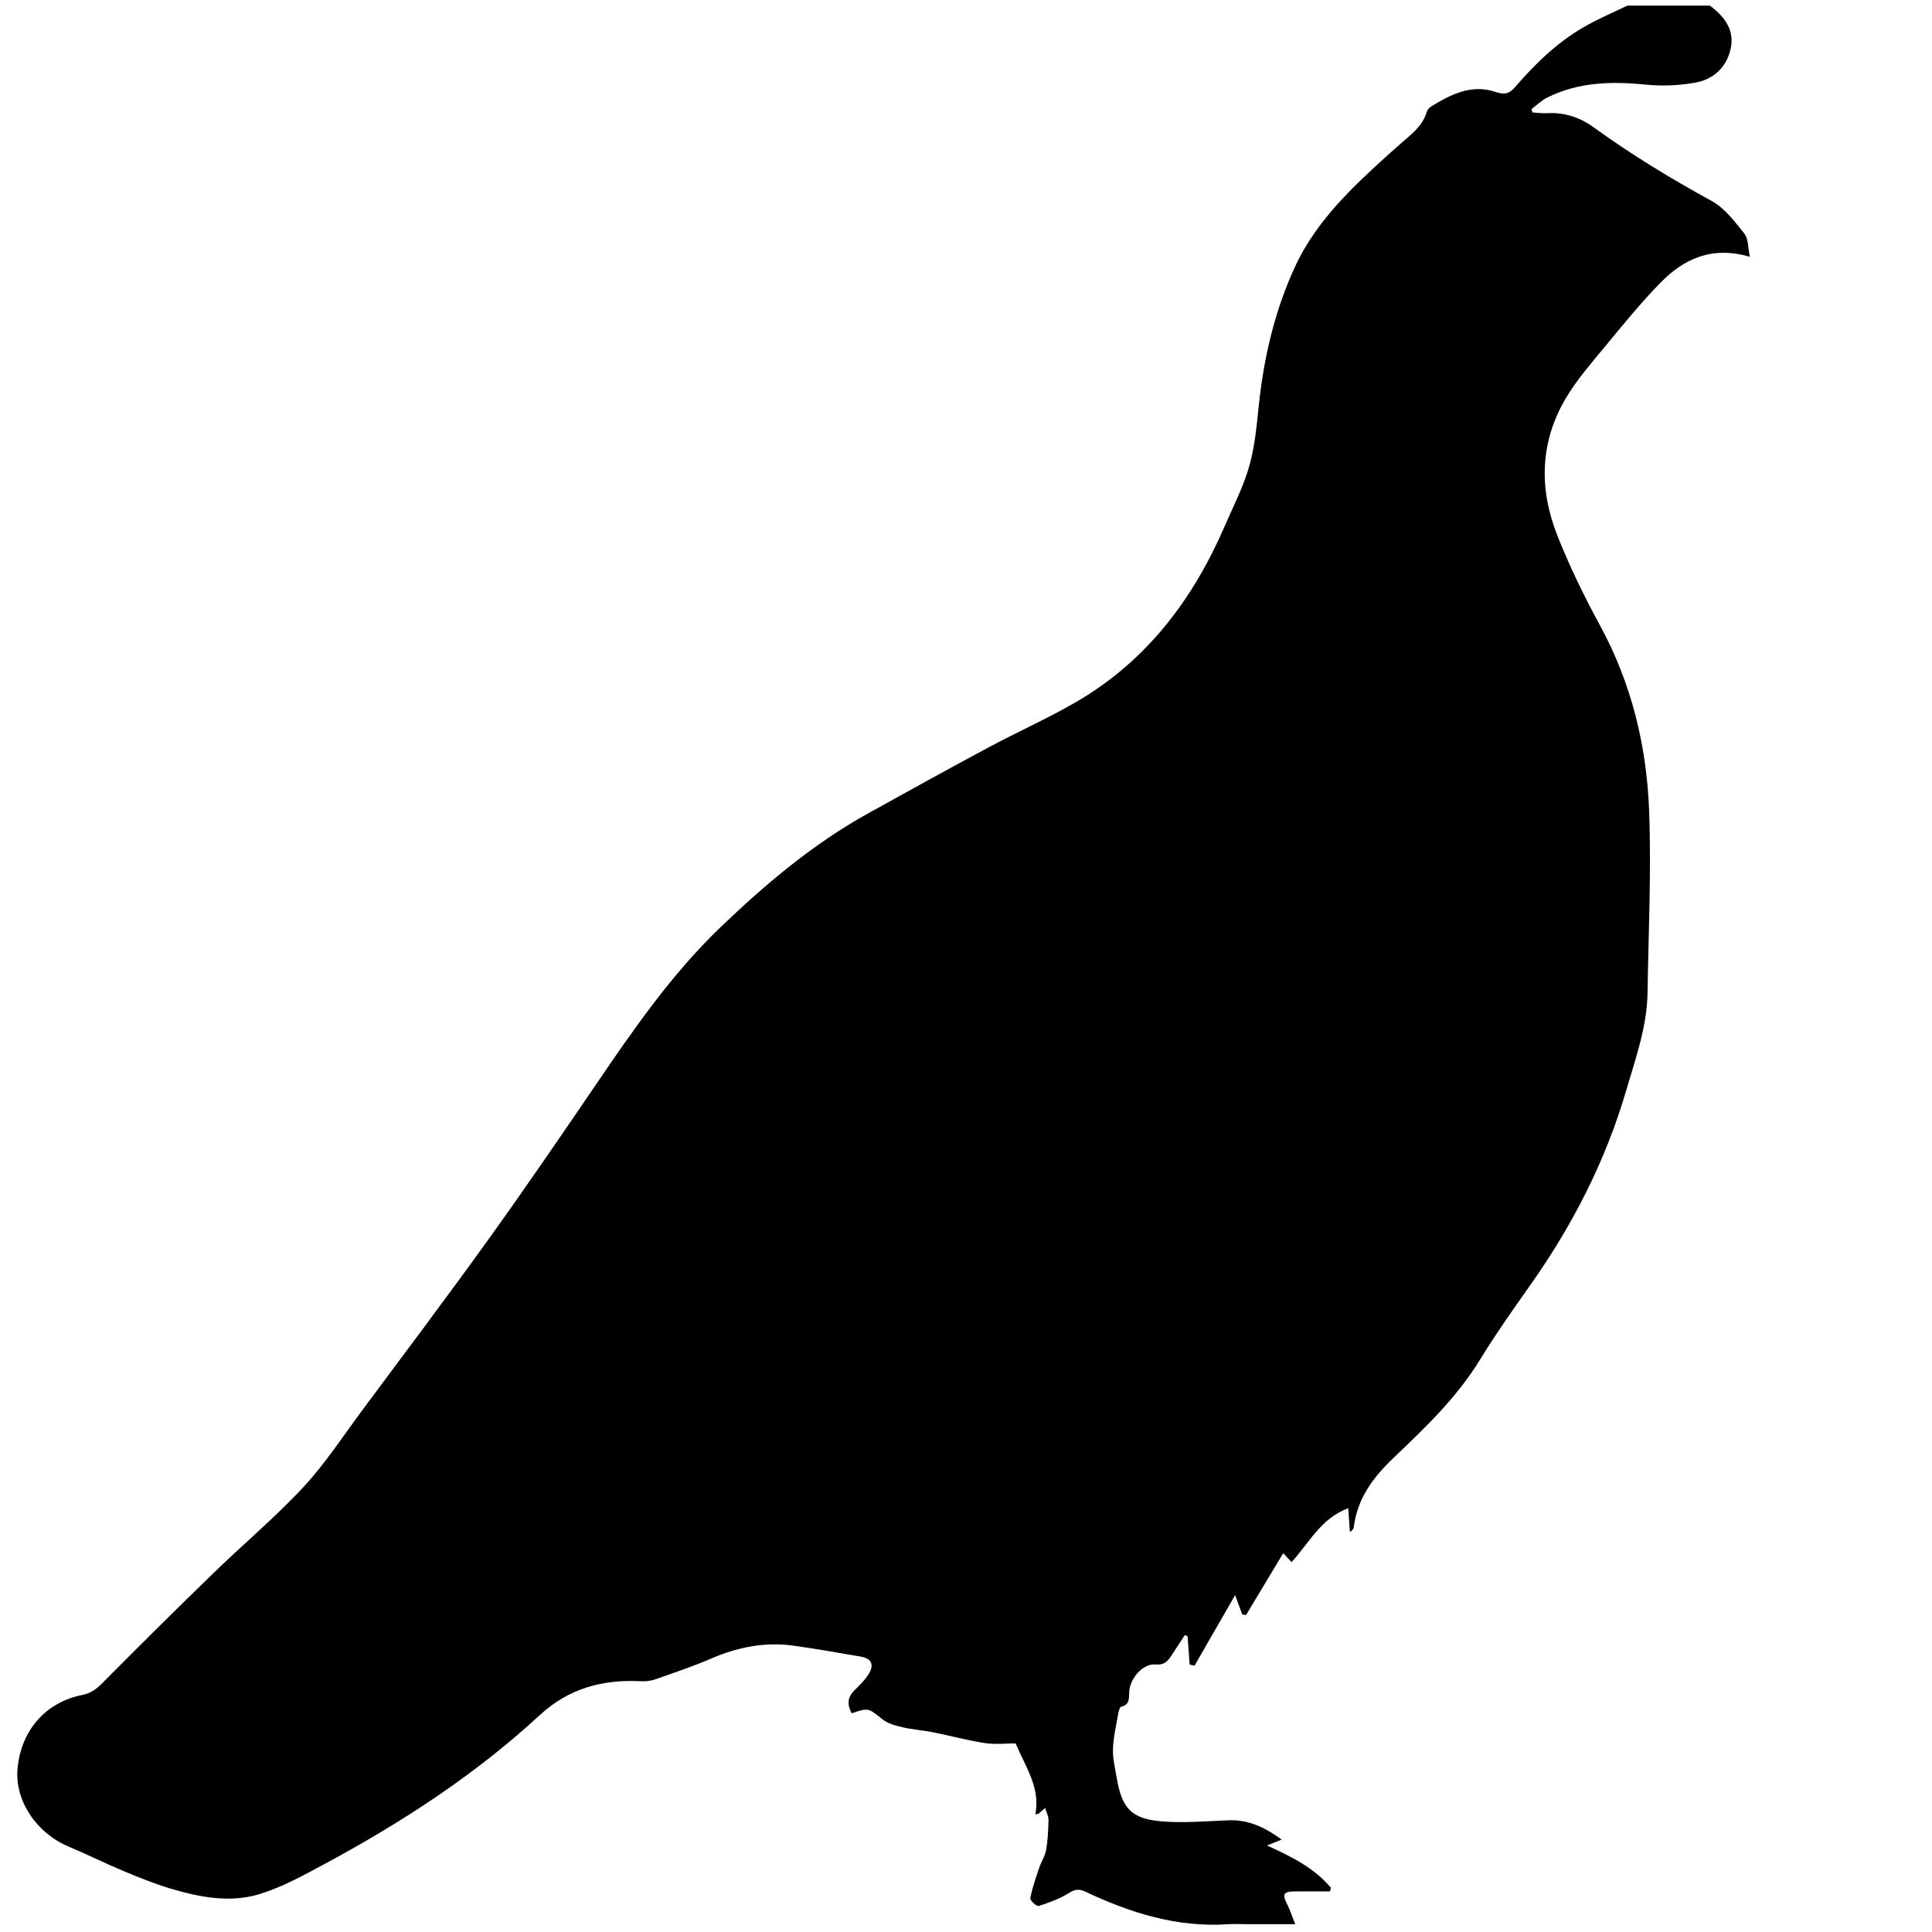 <?xml version="1.0" encoding="UTF-8"?>
<!DOCTYPE svg PUBLIC "-//W3C//DTD SVG 1.1//EN" "http://www.w3.org/Graphics/SVG/1.1/DTD/svg11.dtd">
<svg version="1.1" xmlns="http://www.w3.org/2000/svg" xmlns:xlink="http://www.w3.org/1999/xlink" x="0" y="0" width="300" height="300" viewBox="0, 0, 300, 300">
  <defs>
    <clipPath id="Clip_1">
      <path d="M2.679,0.871 L271.714,0.871 L271.714,298.871 L2.679,298.871 z"/>
    </clipPath>
  </defs>
  <g id="Layer_1">
    <g clip-path="url(#Clip_1)" id="Isolation_Mode">
      <path d="M265.507,0.871 C267.928,2.687 269.552,4.888 268.607,8.1 C267.835,10.718 265.853,12.35 263.324,12.816 C260.816,13.278 258.16,13.397 255.623,13.143 C250.303,12.61 245.132,12.718 240.246,15.151 C239.36,15.592 238.62,16.329 237.812,16.929 C237.86,17.105 237.906,17.282 237.953,17.459 C238.706,17.502 239.463,17.619 240.212,17.576 C242.922,17.422 245.307,18.207 247.498,19.795 C253.333,24.024 259.473,27.748 265.797,31.214 C267.816,32.32 269.377,34.407 270.86,36.273 C271.499,37.078 271.41,38.463 271.714,39.877 C265.829,38.146 261.448,40.193 257.803,43.933 C254.72,47.097 251.92,50.546 249.102,53.958 C247.017,56.484 244.834,58.993 243.169,61.791 C239.125,68.585 238.95,75.857 241.794,83.074 C243.69,87.883 245.974,92.569 248.447,97.114 C253.324,106.075 255.679,115.734 256.069,125.766 C256.435,135.209 255.973,144.686 255.831,154.147 C255.752,159.41 253.98,164.31 252.526,169.291 C249.342,180.193 244.256,190.128 237.736,199.384 C235.015,203.247 232.271,207.111 229.808,211.139 C226.202,217.036 221.271,221.722 216.348,226.416 C213.209,229.408 210.766,232.697 210.214,237.126 C210.182,237.385 210.036,237.63 209.609,237.876 C209.532,236.771 209.455,235.668 209.352,234.2 C205.072,235.772 203.262,239.649 200.547,242.565 C200.163,242.152 199.83,241.793 199.257,241.175 C197.268,244.485 195.375,247.636 193.483,250.788 C193.287,250.753 193.091,250.719 192.894,250.685 C192.563,249.787 192.231,248.889 191.789,247.689 C189.599,251.496 187.542,255.073 185.484,258.649 C185.233,258.589 184.981,258.53 184.728,258.47 L184.407,254.092 L183.992,253.878 C183.3,254.932 182.603,255.985 181.918,257.044 C181.337,257.941 180.783,258.585 179.446,258.458 C177.522,258.273 175.493,260.525 175.346,262.672 C175.281,263.632 175.494,264.687 174.121,265.008 C173.895,265.061 173.717,265.646 173.654,266.01 C173.334,267.85 172.894,269.693 172.822,271.546 C172.765,273.019 173.14,274.518 173.388,275.993 C174.214,280.905 175.736,282.501 180.73,282.846 C184.043,283.074 187.397,282.798 190.728,282.655 C193.839,282.521 196.402,283.741 199.029,285.654 C198.229,285.971 197.656,286.197 196.736,286.56 C200.637,288.341 204.125,290.086 206.664,293.141 C206.612,293.327 206.561,293.512 206.509,293.697 C204.704,293.697 202.898,293.688 201.093,293.699 C199.273,293.71 199.062,294.117 199.883,295.726 C200.325,296.592 200.621,297.531 201.121,298.782 L193.553,298.782 C192.63,298.782 191.702,298.727 190.783,298.791 C182.842,299.335 175.543,297.06 168.494,293.715 C167.563,293.274 166.911,293.368 165.987,293.945 C164.548,294.84 162.901,295.441 161.277,295.962 C160.979,296.058 159.916,295.092 159.98,294.766 C160.289,293.171 160.829,291.617 161.349,290.07 C161.67,289.114 162.271,288.224 162.442,287.251 C162.711,285.726 162.775,284.159 162.812,282.606 C162.826,282.052 162.512,281.49 162.291,280.739 C161.771,281.189 161.496,281.427 161.222,281.665 C161.069,281.682 160.918,281.701 160.766,281.719 C161.577,277.584 159.251,274.406 157.711,270.71 C156.251,270.71 154.56,270.911 152.936,270.665 C150.232,270.254 147.578,269.524 144.891,268.989 C143.322,268.678 141.709,268.572 140.155,268.211 C139.078,267.963 137.893,267.654 137.058,266.992 C134.815,265.217 134.879,265.137 132.247,266.039 C131.573,264.763 131.528,263.626 132.647,262.509 C133.495,261.661 134.407,260.804 134.986,259.78 C135.768,258.398 135.225,257.501 133.66,257.236 C130.194,256.649 126.731,256.027 123.249,255.543 C118.796,254.922 114.559,255.755 110.437,257.536 C107.587,258.767 104.63,259.757 101.698,260.785 C101.012,261.026 100.223,261.095 99.49,261.059 C93.579,260.764 88.322,262.162 83.833,266.307 C73.735,275.631 62.288,283.055 50.22,289.538 C47.035,291.249 43.801,293.031 40.377,294.092 C35.736,295.532 30.984,294.605 26.41,293.234 C23.941,292.495 21.536,291.516 19.154,290.521 C16.288,289.322 13.499,287.934 10.635,286.728 C5.629,284.62 2.273,279.562 2.719,274.648 C3.256,268.716 7.064,264.328 12.788,263.19 C14.116,262.927 14.988,262.26 15.922,261.319 C21.646,255.545 27.424,249.822 33.259,244.16 C37.846,239.707 42.778,235.586 47.115,230.909 C50.545,227.21 53.332,222.912 56.356,218.843 C62.886,210.054 69.479,201.309 75.868,192.418 C81.585,184.462 87.12,176.372 92.632,168.273 C98.448,159.723 104.369,151.193 111.824,144.034 C118.796,137.339 126.23,131.056 134.773,126.316 C140.962,122.884 147.154,119.455 153.392,116.112 C157.95,113.67 162.701,111.567 167.165,108.967 C178.045,102.629 185.244,93.088 190.176,81.687 C191.502,78.621 193.064,75.613 193.974,72.423 C194.848,69.359 195.135,66.105 195.471,62.912 C196.261,55.401 197.98,48.082 201.154,41.282 C203.515,36.22 207.22,31.9 211.28,27.995 C213.313,26.038 215.401,24.134 217.525,22.276 C219.131,20.869 220.872,19.609 221.531,17.421 C221.625,17.109 221.865,16.764 222.138,16.595 C225.227,14.682 228.482,13.009 232.189,14.269 C233.653,14.766 234.4,14.525 235.275,13.51 C238.379,9.91 241.775,6.613 245.909,4.215 C248.083,2.952 250.424,1.976 252.69,0.871 z" fill="#000000"/>
    </g>
  </g>
</svg>
